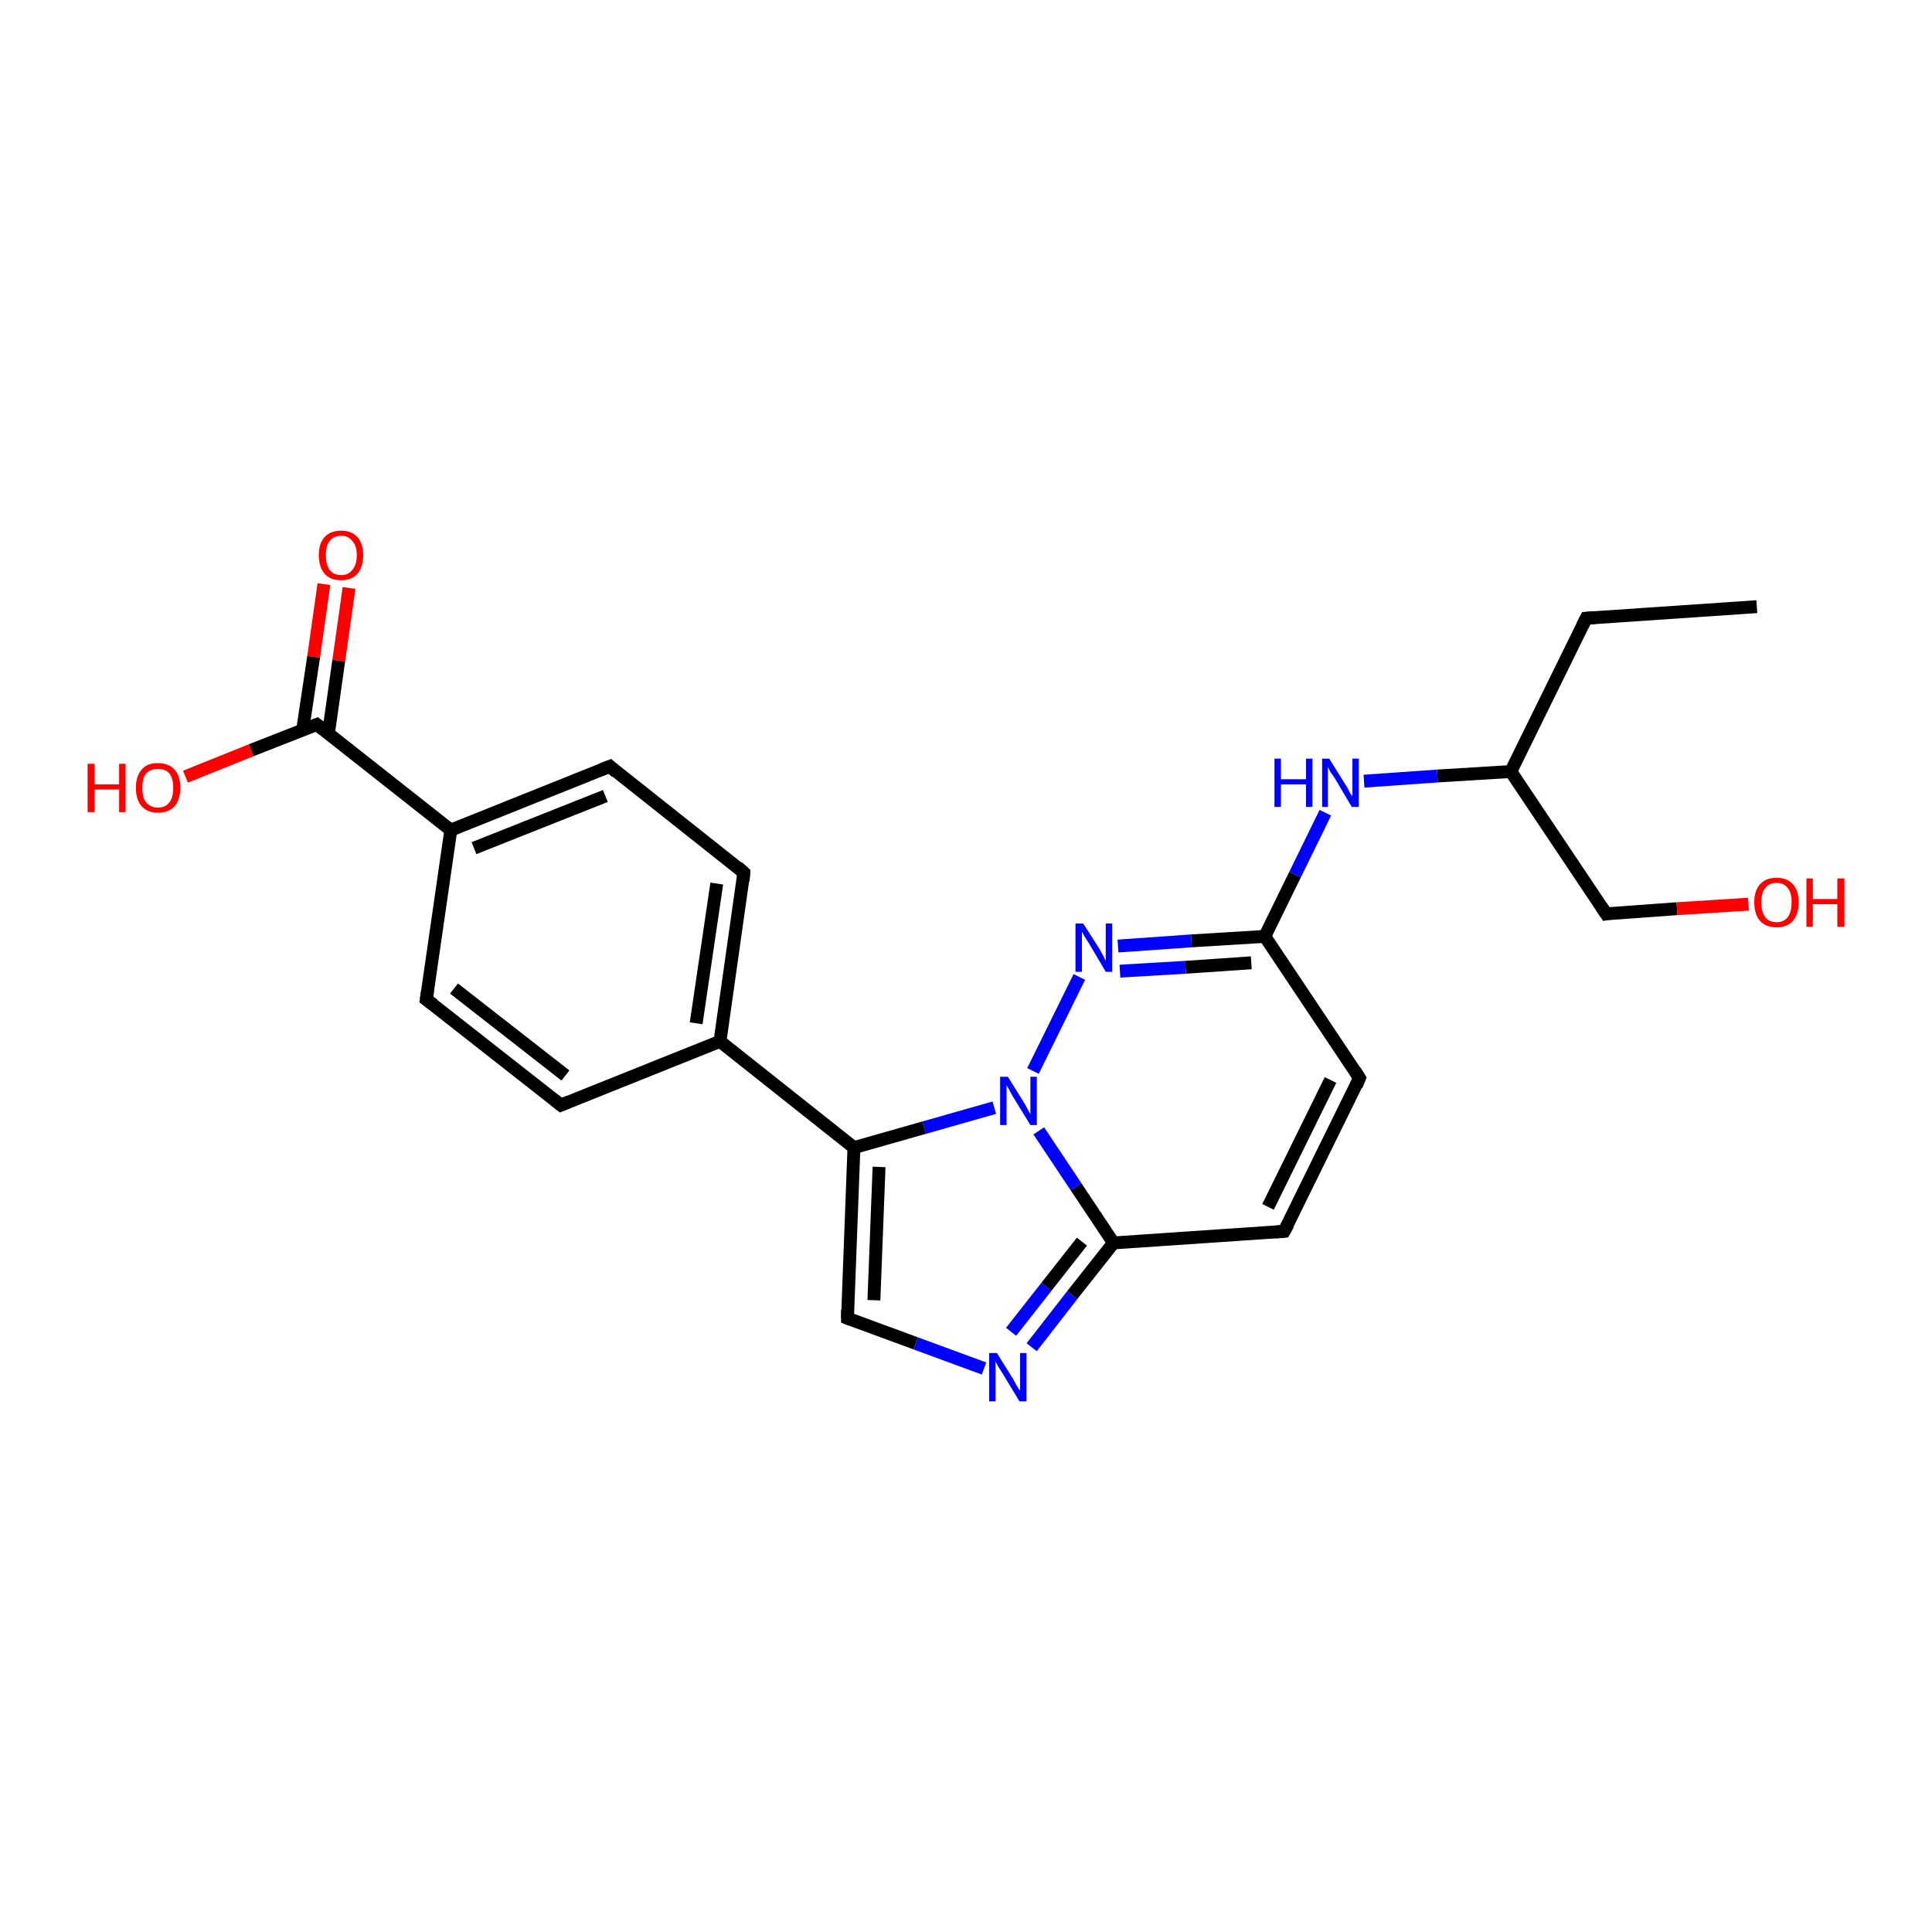 <?xml version='1.0' encoding='iso-8859-1'?>
<svg version='1.1' baseProfile='full'
              xmlns='http://www.w3.org/2000/svg'
                      xmlns:rdkit='http://www.rdkit.org/xml'
                      xmlns:xlink='http://www.w3.org/1999/xlink'
                  xml:space='preserve'
width='300px' height='300px' viewBox='0 0 300 300'>
<!-- END OF HEADER -->
<rect style='opacity:1.0;fill:#FFFFFF;stroke:none' width='300.0' height='300.0' x='0.0' y='0.0'> </rect>
<path class='bond-0 atom-0 atom-1' d='M 54.2,91.3 L 52.6,102.6' style='fill:none;fill-rule:evenodd;stroke:#FF0000;stroke-width:2.0px;stroke-linecap:butt;stroke-linejoin:miter;stroke-opacity:1' />
<path class='bond-0 atom-0 atom-1' d='M 52.6,102.6 L 51.0,113.9' style='fill:none;fill-rule:evenodd;stroke:#000000;stroke-width:2.0px;stroke-linecap:butt;stroke-linejoin:miter;stroke-opacity:1' />
<path class='bond-0 atom-0 atom-1' d='M 50.3,90.7 L 48.7,102.0' style='fill:none;fill-rule:evenodd;stroke:#FF0000;stroke-width:2.0px;stroke-linecap:butt;stroke-linejoin:miter;stroke-opacity:1' />
<path class='bond-0 atom-0 atom-1' d='M 48.7,102.0 L 47.0,113.3' style='fill:none;fill-rule:evenodd;stroke:#000000;stroke-width:2.0px;stroke-linecap:butt;stroke-linejoin:miter;stroke-opacity:1' />
<path class='bond-1 atom-1 atom-2' d='M 49.2,112.5 L 39.0,116.5' style='fill:none;fill-rule:evenodd;stroke:#000000;stroke-width:2.0px;stroke-linecap:butt;stroke-linejoin:miter;stroke-opacity:1' />
<path class='bond-1 atom-1 atom-2' d='M 39.0,116.5 L 28.8,120.6' style='fill:none;fill-rule:evenodd;stroke:#FF0000;stroke-width:2.0px;stroke-linecap:butt;stroke-linejoin:miter;stroke-opacity:1' />
<path class='bond-2 atom-1 atom-3' d='M 49.2,112.5 L 70.0,128.9' style='fill:none;fill-rule:evenodd;stroke:#000000;stroke-width:2.0px;stroke-linecap:butt;stroke-linejoin:miter;stroke-opacity:1' />
<path class='bond-3 atom-3 atom-4' d='M 70.0,128.9 L 94.7,119.0' style='fill:none;fill-rule:evenodd;stroke:#000000;stroke-width:2.0px;stroke-linecap:butt;stroke-linejoin:miter;stroke-opacity:1' />
<path class='bond-3 atom-3 atom-4' d='M 73.6,131.7 L 94.0,123.6' style='fill:none;fill-rule:evenodd;stroke:#000000;stroke-width:2.0px;stroke-linecap:butt;stroke-linejoin:miter;stroke-opacity:1' />
<path class='bond-4 atom-4 atom-5' d='M 94.7,119.0 L 115.5,135.5' style='fill:none;fill-rule:evenodd;stroke:#000000;stroke-width:2.0px;stroke-linecap:butt;stroke-linejoin:miter;stroke-opacity:1' />
<path class='bond-5 atom-5 atom-6' d='M 115.5,135.5 L 111.8,161.7' style='fill:none;fill-rule:evenodd;stroke:#000000;stroke-width:2.0px;stroke-linecap:butt;stroke-linejoin:miter;stroke-opacity:1' />
<path class='bond-5 atom-5 atom-6' d='M 111.3,137.2 L 108.1,158.9' style='fill:none;fill-rule:evenodd;stroke:#000000;stroke-width:2.0px;stroke-linecap:butt;stroke-linejoin:miter;stroke-opacity:1' />
<path class='bond-6 atom-6 atom-7' d='M 111.8,161.7 L 132.6,178.2' style='fill:none;fill-rule:evenodd;stroke:#000000;stroke-width:2.0px;stroke-linecap:butt;stroke-linejoin:miter;stroke-opacity:1' />
<path class='bond-7 atom-7 atom-8' d='M 132.6,178.2 L 131.6,204.7' style='fill:none;fill-rule:evenodd;stroke:#000000;stroke-width:2.0px;stroke-linecap:butt;stroke-linejoin:miter;stroke-opacity:1' />
<path class='bond-7 atom-7 atom-8' d='M 136.5,181.2 L 135.7,201.9' style='fill:none;fill-rule:evenodd;stroke:#000000;stroke-width:2.0px;stroke-linecap:butt;stroke-linejoin:miter;stroke-opacity:1' />
<path class='bond-8 atom-8 atom-9' d='M 131.6,204.7 L 142.2,208.6' style='fill:none;fill-rule:evenodd;stroke:#000000;stroke-width:2.0px;stroke-linecap:butt;stroke-linejoin:miter;stroke-opacity:1' />
<path class='bond-8 atom-8 atom-9' d='M 142.2,208.6 L 152.8,212.5' style='fill:none;fill-rule:evenodd;stroke:#0000FF;stroke-width:2.0px;stroke-linecap:butt;stroke-linejoin:miter;stroke-opacity:1' />
<path class='bond-9 atom-9 atom-10' d='M 160.2,209.2 L 166.5,201.1' style='fill:none;fill-rule:evenodd;stroke:#0000FF;stroke-width:2.0px;stroke-linecap:butt;stroke-linejoin:miter;stroke-opacity:1' />
<path class='bond-9 atom-9 atom-10' d='M 166.5,201.1 L 172.9,193.0' style='fill:none;fill-rule:evenodd;stroke:#000000;stroke-width:2.0px;stroke-linecap:butt;stroke-linejoin:miter;stroke-opacity:1' />
<path class='bond-9 atom-9 atom-10' d='M 157.0,206.8 L 162.5,199.8' style='fill:none;fill-rule:evenodd;stroke:#0000FF;stroke-width:2.0px;stroke-linecap:butt;stroke-linejoin:miter;stroke-opacity:1' />
<path class='bond-9 atom-9 atom-10' d='M 162.5,199.8 L 168.0,192.8' style='fill:none;fill-rule:evenodd;stroke:#000000;stroke-width:2.0px;stroke-linecap:butt;stroke-linejoin:miter;stroke-opacity:1' />
<path class='bond-10 atom-10 atom-11' d='M 172.9,193.0 L 199.4,191.2' style='fill:none;fill-rule:evenodd;stroke:#000000;stroke-width:2.0px;stroke-linecap:butt;stroke-linejoin:miter;stroke-opacity:1' />
<path class='bond-11 atom-11 atom-12' d='M 199.4,191.2 L 211.1,167.4' style='fill:none;fill-rule:evenodd;stroke:#000000;stroke-width:2.0px;stroke-linecap:butt;stroke-linejoin:miter;stroke-opacity:1' />
<path class='bond-11 atom-11 atom-12' d='M 196.9,187.4 L 206.6,167.7' style='fill:none;fill-rule:evenodd;stroke:#000000;stroke-width:2.0px;stroke-linecap:butt;stroke-linejoin:miter;stroke-opacity:1' />
<path class='bond-12 atom-12 atom-13' d='M 211.1,167.4 L 196.4,145.4' style='fill:none;fill-rule:evenodd;stroke:#000000;stroke-width:2.0px;stroke-linecap:butt;stroke-linejoin:miter;stroke-opacity:1' />
<path class='bond-13 atom-13 atom-14' d='M 196.4,145.4 L 185.0,146.1' style='fill:none;fill-rule:evenodd;stroke:#000000;stroke-width:2.0px;stroke-linecap:butt;stroke-linejoin:miter;stroke-opacity:1' />
<path class='bond-13 atom-13 atom-14' d='M 185.0,146.1 L 173.6,146.9' style='fill:none;fill-rule:evenodd;stroke:#0000FF;stroke-width:2.0px;stroke-linecap:butt;stroke-linejoin:miter;stroke-opacity:1' />
<path class='bond-13 atom-13 atom-14' d='M 194.3,149.5 L 184.1,150.2' style='fill:none;fill-rule:evenodd;stroke:#000000;stroke-width:2.0px;stroke-linecap:butt;stroke-linejoin:miter;stroke-opacity:1' />
<path class='bond-13 atom-13 atom-14' d='M 184.1,150.2 L 173.9,150.8' style='fill:none;fill-rule:evenodd;stroke:#0000FF;stroke-width:2.0px;stroke-linecap:butt;stroke-linejoin:miter;stroke-opacity:1' />
<path class='bond-14 atom-14 atom-15' d='M 167.6,151.7 L 160.4,166.3' style='fill:none;fill-rule:evenodd;stroke:#0000FF;stroke-width:2.0px;stroke-linecap:butt;stroke-linejoin:miter;stroke-opacity:1' />
<path class='bond-15 atom-13 atom-16' d='M 196.4,145.4 L 201.1,135.8' style='fill:none;fill-rule:evenodd;stroke:#000000;stroke-width:2.0px;stroke-linecap:butt;stroke-linejoin:miter;stroke-opacity:1' />
<path class='bond-15 atom-13 atom-16' d='M 201.1,135.8 L 205.8,126.2' style='fill:none;fill-rule:evenodd;stroke:#0000FF;stroke-width:2.0px;stroke-linecap:butt;stroke-linejoin:miter;stroke-opacity:1' />
<path class='bond-16 atom-16 atom-17' d='M 211.8,121.3 L 223.2,120.5' style='fill:none;fill-rule:evenodd;stroke:#0000FF;stroke-width:2.0px;stroke-linecap:butt;stroke-linejoin:miter;stroke-opacity:1' />
<path class='bond-16 atom-16 atom-17' d='M 223.2,120.5 L 234.6,119.8' style='fill:none;fill-rule:evenodd;stroke:#000000;stroke-width:2.0px;stroke-linecap:butt;stroke-linejoin:miter;stroke-opacity:1' />
<path class='bond-17 atom-17 atom-18' d='M 234.6,119.8 L 246.3,96.0' style='fill:none;fill-rule:evenodd;stroke:#000000;stroke-width:2.0px;stroke-linecap:butt;stroke-linejoin:miter;stroke-opacity:1' />
<path class='bond-18 atom-18 atom-19' d='M 246.3,96.0 L 272.8,94.2' style='fill:none;fill-rule:evenodd;stroke:#000000;stroke-width:2.0px;stroke-linecap:butt;stroke-linejoin:miter;stroke-opacity:1' />
<path class='bond-19 atom-17 atom-20' d='M 234.6,119.8 L 249.4,141.9' style='fill:none;fill-rule:evenodd;stroke:#000000;stroke-width:2.0px;stroke-linecap:butt;stroke-linejoin:miter;stroke-opacity:1' />
<path class='bond-20 atom-20 atom-21' d='M 249.4,141.9 L 260.4,141.1' style='fill:none;fill-rule:evenodd;stroke:#000000;stroke-width:2.0px;stroke-linecap:butt;stroke-linejoin:miter;stroke-opacity:1' />
<path class='bond-20 atom-20 atom-21' d='M 260.4,141.1 L 271.5,140.4' style='fill:none;fill-rule:evenodd;stroke:#FF0000;stroke-width:2.0px;stroke-linecap:butt;stroke-linejoin:miter;stroke-opacity:1' />
<path class='bond-21 atom-6 atom-22' d='M 111.8,161.7 L 87.1,171.6' style='fill:none;fill-rule:evenodd;stroke:#000000;stroke-width:2.0px;stroke-linecap:butt;stroke-linejoin:miter;stroke-opacity:1' />
<path class='bond-22 atom-22 atom-23' d='M 87.1,171.6 L 66.2,155.2' style='fill:none;fill-rule:evenodd;stroke:#000000;stroke-width:2.0px;stroke-linecap:butt;stroke-linejoin:miter;stroke-opacity:1' />
<path class='bond-22 atom-22 atom-23' d='M 87.8,167.0 L 70.5,153.5' style='fill:none;fill-rule:evenodd;stroke:#000000;stroke-width:2.0px;stroke-linecap:butt;stroke-linejoin:miter;stroke-opacity:1' />
<path class='bond-23 atom-15 atom-7' d='M 154.4,172.0 L 143.5,175.1' style='fill:none;fill-rule:evenodd;stroke:#0000FF;stroke-width:2.0px;stroke-linecap:butt;stroke-linejoin:miter;stroke-opacity:1' />
<path class='bond-23 atom-15 atom-7' d='M 143.5,175.1 L 132.6,178.2' style='fill:none;fill-rule:evenodd;stroke:#000000;stroke-width:2.0px;stroke-linecap:butt;stroke-linejoin:miter;stroke-opacity:1' />
<path class='bond-24 atom-15 atom-10' d='M 161.3,175.6 L 167.1,184.3' style='fill:none;fill-rule:evenodd;stroke:#0000FF;stroke-width:2.0px;stroke-linecap:butt;stroke-linejoin:miter;stroke-opacity:1' />
<path class='bond-24 atom-15 atom-10' d='M 167.1,184.3 L 172.9,193.0' style='fill:none;fill-rule:evenodd;stroke:#000000;stroke-width:2.0px;stroke-linecap:butt;stroke-linejoin:miter;stroke-opacity:1' />
<path class='bond-25 atom-23 atom-3' d='M 66.2,155.2 L 70.0,128.9' style='fill:none;fill-rule:evenodd;stroke:#000000;stroke-width:2.0px;stroke-linecap:butt;stroke-linejoin:miter;stroke-opacity:1' />
<path d='M 48.7,112.7 L 49.2,112.5 L 50.2,113.3' style='fill:none;stroke:#000000;stroke-width:2.0px;stroke-linecap:butt;stroke-linejoin:miter;stroke-opacity:1;' />
<path d='M 93.4,119.5 L 94.7,119.0 L 95.7,119.9' style='fill:none;stroke:#000000;stroke-width:2.0px;stroke-linecap:butt;stroke-linejoin:miter;stroke-opacity:1;' />
<path d='M 114.5,134.6 L 115.5,135.5 L 115.4,136.8' style='fill:none;stroke:#000000;stroke-width:2.0px;stroke-linecap:butt;stroke-linejoin:miter;stroke-opacity:1;' />
<path d='M 131.6,203.4 L 131.6,204.7 L 132.1,204.9' style='fill:none;stroke:#000000;stroke-width:2.0px;stroke-linecap:butt;stroke-linejoin:miter;stroke-opacity:1;' />
<path d='M 198.1,191.3 L 199.4,191.2 L 200.0,190.1' style='fill:none;stroke:#000000;stroke-width:2.0px;stroke-linecap:butt;stroke-linejoin:miter;stroke-opacity:1;' />
<path d='M 210.6,168.6 L 211.1,167.4 L 210.4,166.3' style='fill:none;stroke:#000000;stroke-width:2.0px;stroke-linecap:butt;stroke-linejoin:miter;stroke-opacity:1;' />
<path d='M 245.7,97.2 L 246.3,96.0 L 247.7,95.9' style='fill:none;stroke:#000000;stroke-width:2.0px;stroke-linecap:butt;stroke-linejoin:miter;stroke-opacity:1;' />
<path d='M 248.6,140.7 L 249.4,141.9 L 249.9,141.8' style='fill:none;stroke:#000000;stroke-width:2.0px;stroke-linecap:butt;stroke-linejoin:miter;stroke-opacity:1;' />
<path d='M 88.3,171.1 L 87.1,171.6 L 86.1,170.8' style='fill:none;stroke:#000000;stroke-width:2.0px;stroke-linecap:butt;stroke-linejoin:miter;stroke-opacity:1;' />
<path d='M 67.3,156.0 L 66.2,155.2 L 66.4,153.8' style='fill:none;stroke:#000000;stroke-width:2.0px;stroke-linecap:butt;stroke-linejoin:miter;stroke-opacity:1;' />
<path class='atom-0' d='M 49.5 86.2
Q 49.5 84.4, 50.4 83.4
Q 51.3 82.4, 53.0 82.4
Q 54.6 82.4, 55.5 83.4
Q 56.4 84.4, 56.4 86.2
Q 56.4 88.0, 55.5 89.1
Q 54.6 90.1, 53.0 90.1
Q 51.3 90.1, 50.4 89.1
Q 49.5 88.0, 49.5 86.2
M 53.0 89.3
Q 54.1 89.3, 54.7 88.5
Q 55.4 87.7, 55.4 86.2
Q 55.4 84.7, 54.7 84.0
Q 54.1 83.2, 53.0 83.2
Q 51.8 83.2, 51.2 84.0
Q 50.6 84.7, 50.6 86.2
Q 50.6 87.7, 51.2 88.5
Q 51.8 89.3, 53.0 89.3
' fill='#FF0000'/>
<path class='atom-2' d='M 13.6 118.6
L 14.7 118.6
L 14.7 121.8
L 18.5 121.8
L 18.5 118.6
L 19.5 118.6
L 19.5 126.1
L 18.5 126.1
L 18.5 122.6
L 14.7 122.6
L 14.7 126.1
L 13.6 126.1
L 13.6 118.6
' fill='#FF0000'/>
<path class='atom-2' d='M 21.1 122.3
Q 21.1 120.5, 22.0 119.5
Q 22.8 118.5, 24.5 118.5
Q 26.2 118.5, 27.1 119.5
Q 28.0 120.5, 28.0 122.3
Q 28.0 124.2, 27.1 125.2
Q 26.2 126.2, 24.5 126.2
Q 22.9 126.2, 22.0 125.2
Q 21.1 124.2, 21.1 122.3
M 24.5 125.4
Q 25.7 125.4, 26.3 124.6
Q 26.9 123.8, 26.9 122.3
Q 26.9 120.9, 26.3 120.1
Q 25.7 119.4, 24.5 119.4
Q 23.4 119.4, 22.7 120.1
Q 22.1 120.8, 22.1 122.3
Q 22.1 123.9, 22.7 124.6
Q 23.4 125.4, 24.5 125.4
' fill='#FF0000'/>
<path class='atom-9' d='M 154.8 210.1
L 157.3 214.1
Q 157.5 214.5, 157.9 215.2
Q 158.3 215.9, 158.4 215.9
L 158.4 210.1
L 159.4 210.1
L 159.4 217.6
L 158.3 217.6
L 155.7 213.3
Q 155.4 212.8, 155.0 212.2
Q 154.7 211.6, 154.6 211.4
L 154.6 217.6
L 153.6 217.6
L 153.6 210.1
L 154.8 210.1
' fill='#0000FF'/>
<path class='atom-14' d='M 168.2 143.4
L 170.7 147.3
Q 170.9 147.7, 171.3 148.4
Q 171.7 149.2, 171.7 149.2
L 171.7 143.4
L 172.7 143.4
L 172.7 150.9
L 171.7 150.9
L 169.1 146.5
Q 168.8 146.0, 168.4 145.4
Q 168.1 144.8, 168.0 144.7
L 168.0 150.9
L 167.0 150.9
L 167.0 143.4
L 168.2 143.4
' fill='#0000FF'/>
<path class='atom-15' d='M 156.5 167.2
L 159.0 171.2
Q 159.2 171.5, 159.6 172.3
Q 160.0 173.0, 160.0 173.0
L 160.0 167.2
L 161.0 167.2
L 161.0 174.7
L 160.0 174.7
L 157.3 170.3
Q 157.0 169.8, 156.7 169.2
Q 156.4 168.7, 156.3 168.5
L 156.3 174.7
L 155.3 174.7
L 155.3 167.2
L 156.5 167.2
' fill='#0000FF'/>
<path class='atom-16' d='M 197.9 117.8
L 198.9 117.8
L 198.9 121.0
L 202.8 121.0
L 202.8 117.8
L 203.8 117.8
L 203.8 125.3
L 202.8 125.3
L 202.8 121.8
L 198.9 121.8
L 198.9 125.3
L 197.9 125.3
L 197.9 117.8
' fill='#0000FF'/>
<path class='atom-16' d='M 206.4 117.8
L 208.9 121.8
Q 209.2 122.2, 209.5 122.9
Q 209.9 123.6, 210.0 123.6
L 210.0 117.8
L 211.0 117.8
L 211.0 125.3
L 209.9 125.3
L 207.3 120.9
Q 207.0 120.4, 206.6 119.9
Q 206.3 119.3, 206.2 119.1
L 206.2 125.3
L 205.3 125.3
L 205.3 117.8
L 206.4 117.8
' fill='#0000FF'/>
<path class='atom-21' d='M 272.4 140.1
Q 272.4 138.3, 273.3 137.3
Q 274.2 136.3, 275.9 136.3
Q 277.5 136.3, 278.4 137.3
Q 279.3 138.3, 279.3 140.1
Q 279.3 141.9, 278.4 143.0
Q 277.5 144.0, 275.9 144.0
Q 274.2 144.0, 273.3 143.0
Q 272.4 142.0, 272.4 140.1
M 275.9 143.2
Q 277.0 143.2, 277.6 142.4
Q 278.2 141.6, 278.2 140.1
Q 278.2 138.6, 277.6 137.9
Q 277.0 137.1, 275.9 137.1
Q 274.7 137.1, 274.1 137.9
Q 273.5 138.6, 273.5 140.1
Q 273.5 141.6, 274.1 142.4
Q 274.7 143.2, 275.9 143.2
' fill='#FF0000'/>
<path class='atom-21' d='M 280.5 136.4
L 281.5 136.4
L 281.5 139.6
L 285.3 139.6
L 285.3 136.4
L 286.4 136.4
L 286.4 143.9
L 285.3 143.9
L 285.3 140.4
L 281.5 140.4
L 281.5 143.9
L 280.5 143.9
L 280.5 136.4
' fill='#FF0000'/>
</svg>
